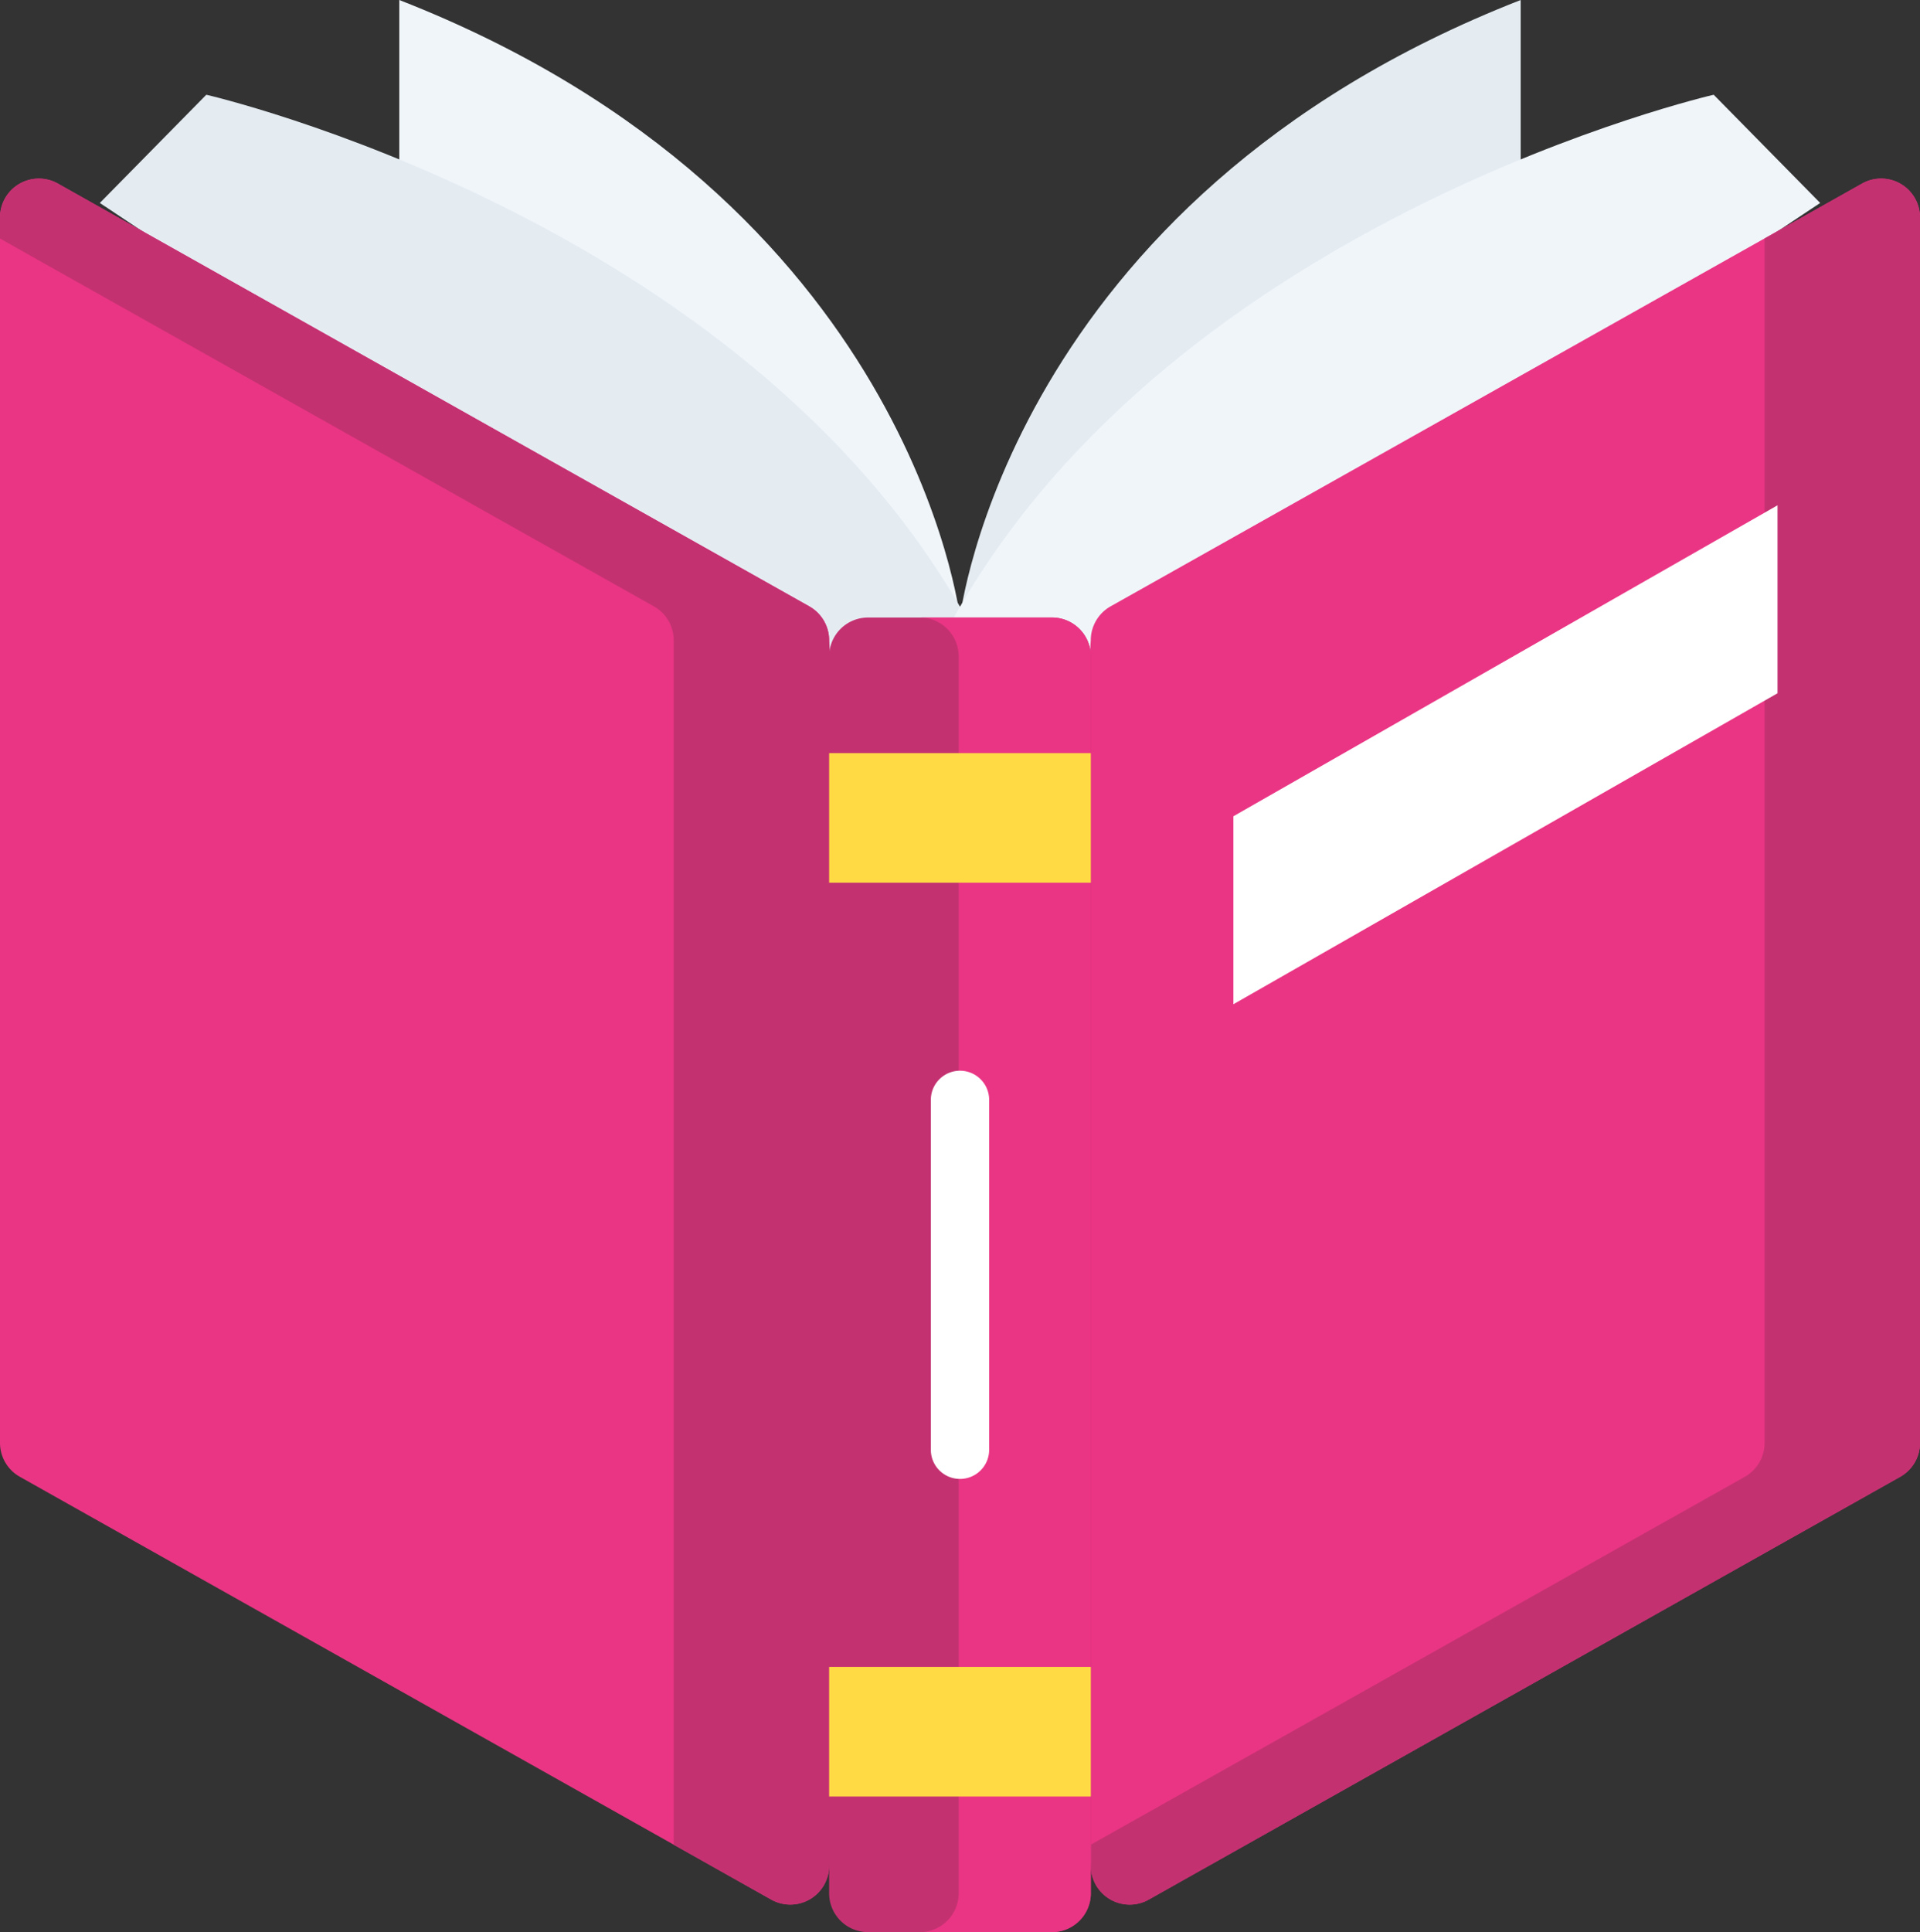 <svg xmlns="http://www.w3.org/2000/svg" width="72.869" height="73.311" viewBox="0 0 72.869 73.311">
  <rect x="0" y="0" width="72.869" height="73.311" fill="#333333" stroke="none"/>
  <g id="libro-abierto" transform="translate(-1.5)">
    <g id="Grupo_872877" data-name="Grupo 872877" transform="translate(16.654)">
      <path id="Trazado_218481" data-name="Trazado 218481" d="M125.517,23.431S123.686,7.6,104.237,0V23.431Z" transform="translate(-104.237)" fill="#f0f5fa"/>
      <path id="Trazado_218482" data-name="Trazado 218482" d="M248.5,23.431S250.331,7.6,269.78,0V23.431Z" transform="translate(-227.22)" fill="#e4ecf2"/>
    </g>
    <g id="Grupo_872878" data-name="Grupo 872878" transform="translate(5.289 3.595)">
      <path id="Trazado_218483" data-name="Trazado 218483" d="M60.067,44.207C51.574,29.034,31.228,24.371,31.228,24.371l-4.041,4.106,27.965,18.6Z" transform="translate(-27.187 -24.371)" fill="#e4ecf2"/>
      <path id="Trazado_218484" data-name="Trazado 218484" d="M246.91,44.207c8.492-15.174,28.839-19.836,28.839-19.836l4.041,4.106-27.965,18.6Z" transform="translate(-214.499 -24.371)" fill="#f0f5fa"/>
    </g>
    <path id="Trazado_218485" data-name="Trazado 218485" d="M304.358,95.189,275.84,111.23a1.475,1.475,0,0,1-2.2-1.286l-1.475-23.439,1.475-23.056a1.475,1.475,0,0,1,.752-1.286l28.518-16.041a1.475,1.475,0,0,1,2.2,1.286V93.9A1.475,1.475,0,0,1,304.358,95.189Z" transform="translate(-230.742 -39.156)" fill="#ea3584"/>
    <path id="Trazado_218486" data-name="Trazado 218486" d="M311.437,46.125l-3.7,2.082v45.7a1.475,1.475,0,0,1-.752,1.286L282.167,109.15v.8a1.475,1.475,0,0,0,2.2,1.286l28.518-16.041a1.475,1.475,0,0,0,.752-1.286V47.41A1.475,1.475,0,0,0,311.437,46.125Z" transform="translate(-239.267 -39.158)" fill="#c43171"/>
    <path id="Trazado_218487" data-name="Trazado 218487" d="M30.77,111.232,2.252,95.19A1.475,1.475,0,0,1,1.5,93.9V47.41a1.475,1.475,0,0,1,2.2-1.286L32.216,62.165a1.475,1.475,0,0,1,.752,1.286v46.495A1.475,1.475,0,0,1,30.77,111.232Z" transform="translate(0 -39.157)" fill="#ea3584"/>
    <path id="Trazado_218488" data-name="Trazado 218488" d="M32.216,62.166,3.7,46.125A1.475,1.475,0,0,0,1.5,47.41v.8L26.316,62.166a1.475,1.475,0,0,1,.752,1.286v45.7l3.7,2.082a1.475,1.475,0,0,0,2.2-1.286l1.475-23.365-1.475-23.13a1.475,1.475,0,0,0-.752-1.286Z" transform="translate(0 -39.158)" fill="#c43171"/>
    <path id="Trazado_218489" data-name="Trazado 218489" d="M339.483,137.113l-20.652,11.8v-7.132l20.652-11.8Z" transform="translate(-270.522 -110.808)" fill="#fff"/>
    <g id="Grupo_872881" data-name="Grupo 872881" transform="translate(32.968 23.431)">
      <path id="Trazado_218490" data-name="Trazado 218490" d="M223.291,208.729h-6.982a1.475,1.475,0,0,1-1.475-1.475v-46.93a1.475,1.475,0,0,1,1.475-1.475h6.982a1.475,1.475,0,0,1,1.475,1.475v46.93A1.475,1.475,0,0,1,223.291,208.729Z" transform="translate(-214.834 -158.849)" fill="#c43171"/>
      <path id="Trazado_218491" data-name="Trazado 218491" d="M243.182,158.849h-5.015a1.475,1.475,0,0,1,1.475,1.475v46.93a1.475,1.475,0,0,1-1.475,1.475h5.015a1.475,1.475,0,0,0,1.475-1.475v-46.93A1.475,1.475,0,0,0,243.182,158.849Z" transform="translate(-234.725 -158.849)" fill="#ea3584"/>
      <g id="Grupo_872879" data-name="Grupo 872879" transform="translate(0 5.145)">
        <path id="Trazado_218492" data-name="Trazado 218492" d="M214.833,193.732h9.932v4.917h-9.932Z" transform="translate(-214.833 -193.732)" fill="#ffda45"/>
        <path id="Trazado_218493" data-name="Trazado 218493" d="M214.833,428.784h9.932V433.7h-9.932Z" transform="translate(-214.833 -394.112)" fill="#ffda45"/>
      </g>
      <g id="Grupo_872880" data-name="Grupo 872880" transform="translate(3.86 17.196)">
        <path id="Trazado_218494" data-name="Trazado 218494" d="M242.106,290.913A1.106,1.106,0,0,1,241,289.807V276.531a1.106,1.106,0,1,1,2.213,0v13.276A1.106,1.106,0,0,1,242.106,290.913Z" transform="translate(-241 -275.425)" fill="#fff"/>
      </g>
    </g>
  </g>
</svg>
